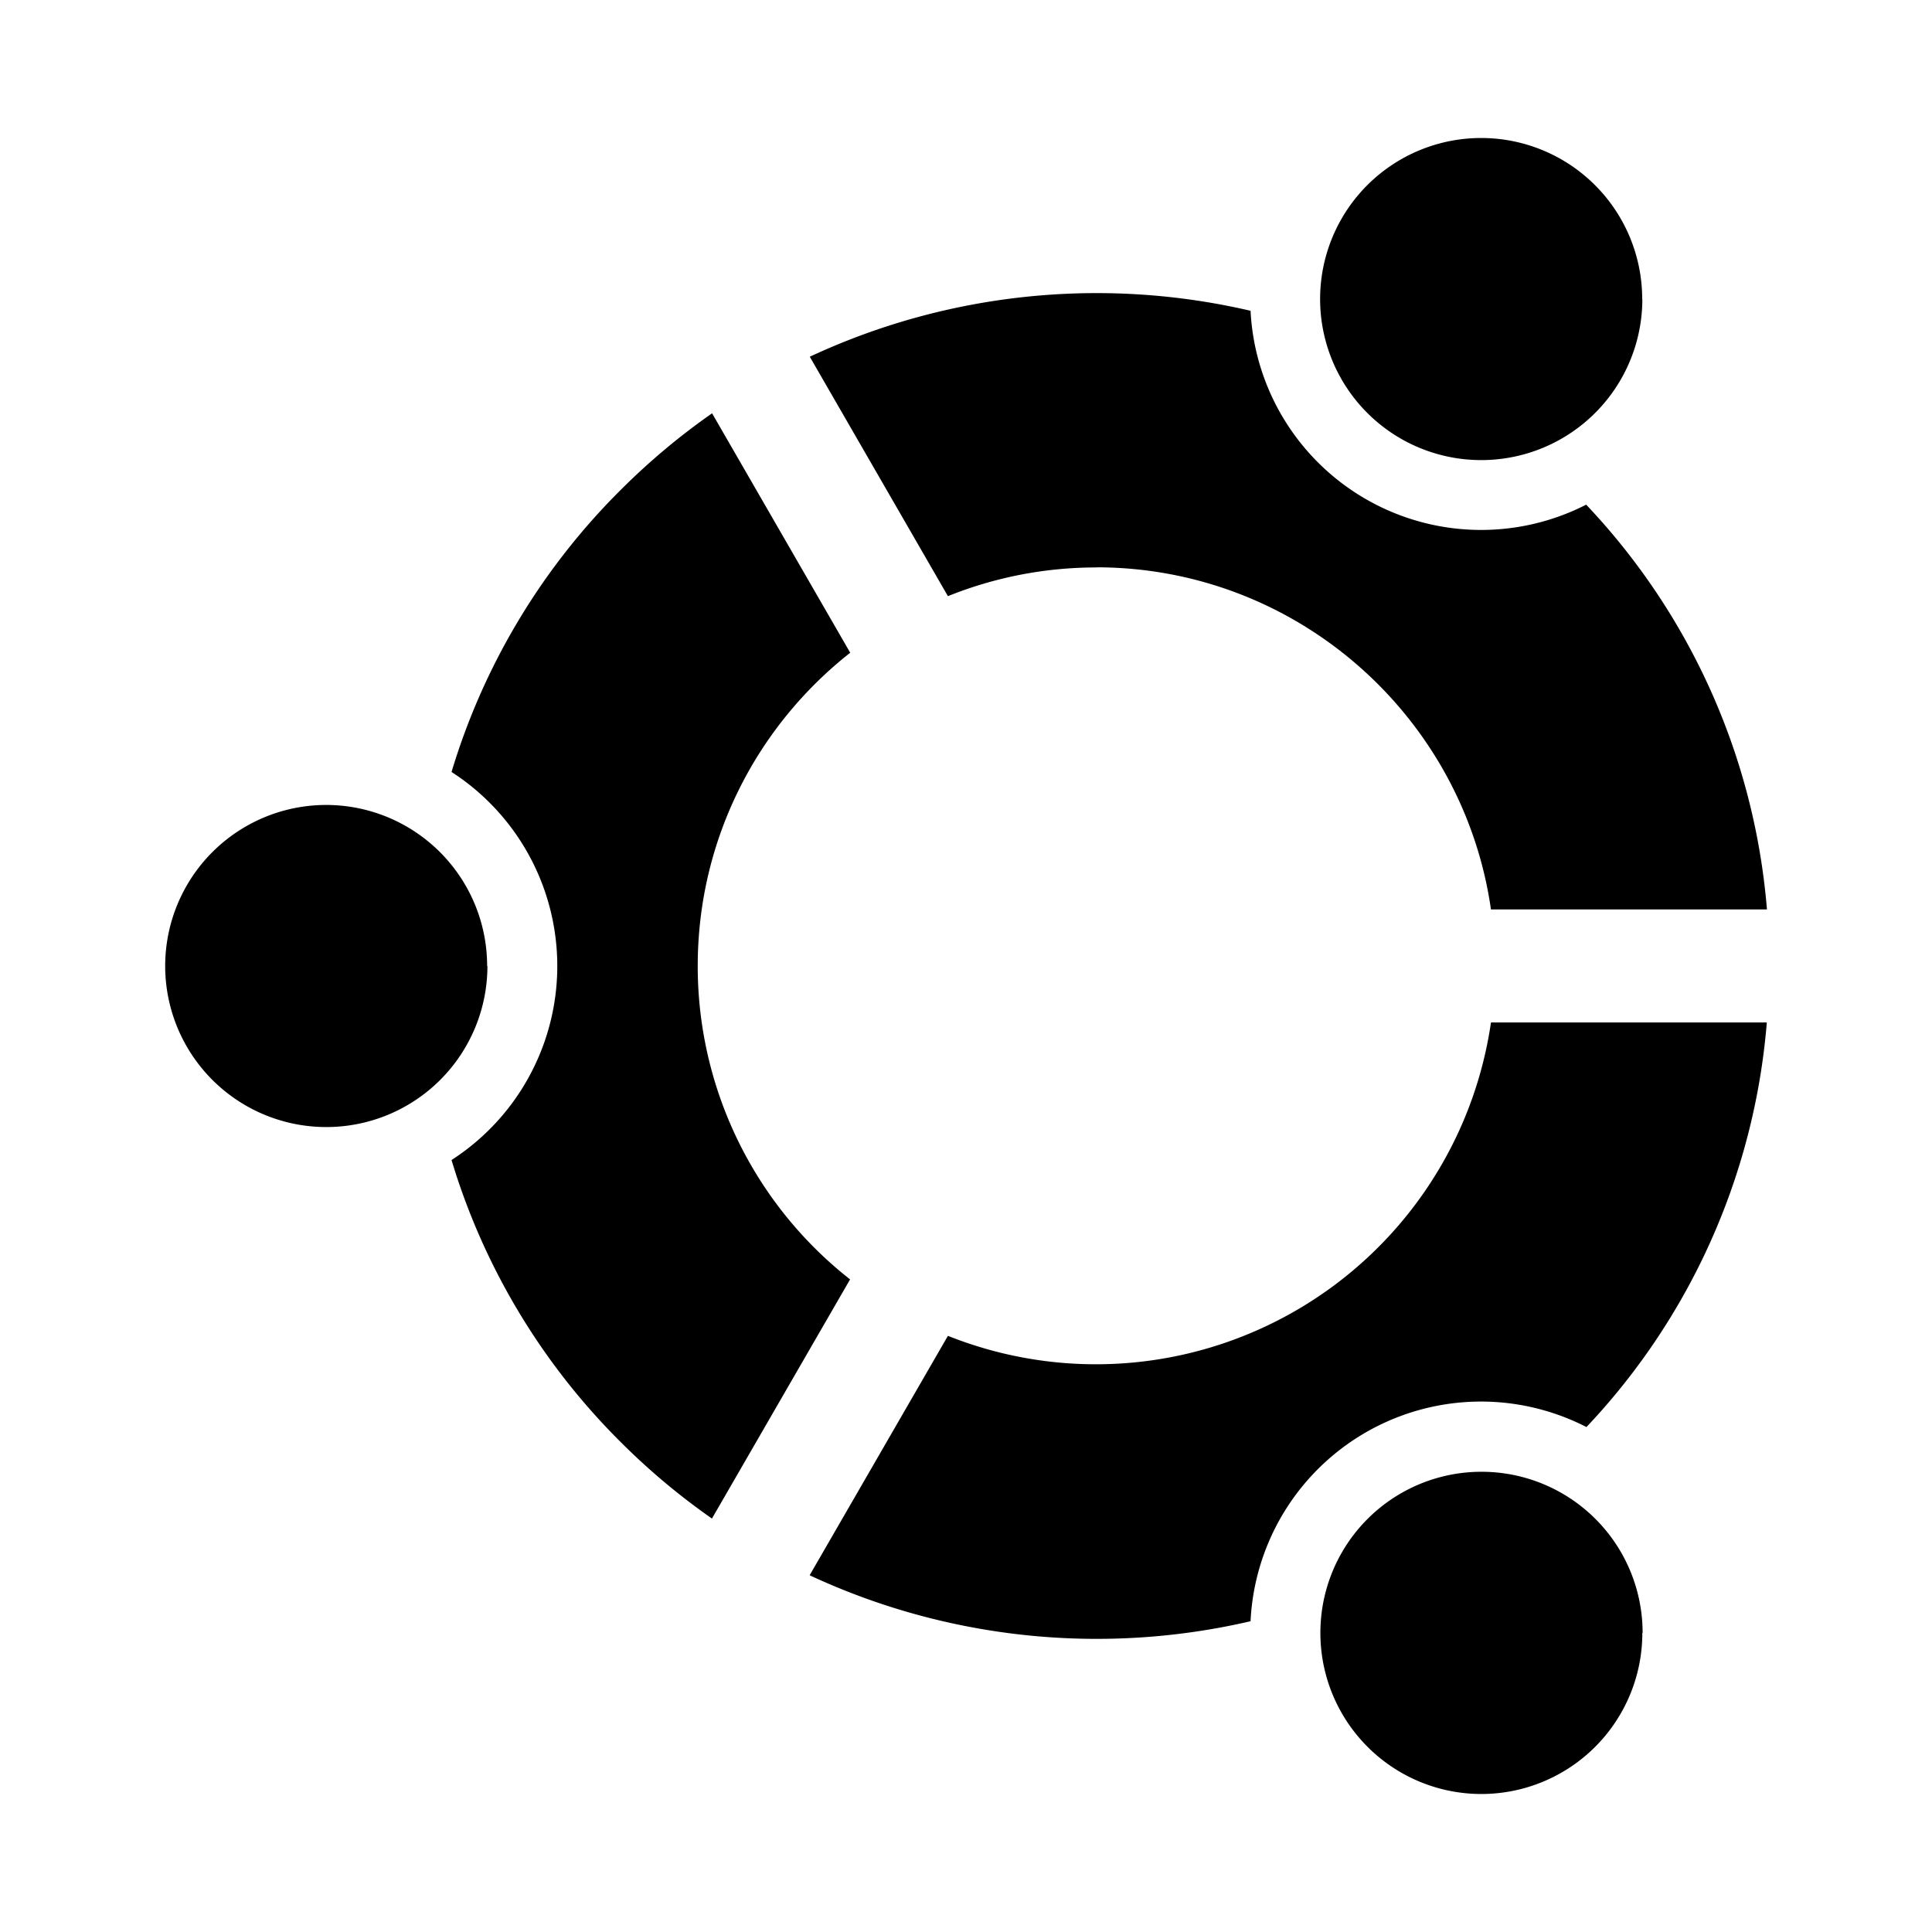 <svg aria-hidden="true" xmlns="http://www.w3.org/2000/svg" viewBox="0 0 14 14" height="1em" width="1em">
  <path d="M10.804 7.41a2.893 2.893 0 0 1-3.935 2.27l-1.002 1.735a4.925 4.925 0 0 0 3.195.333 1.672 1.672 0 0 1 2.434-1.407 4.836 4.836 0 0 0 1.307-2.932h-2zM5.056 7c0-.92.432-1.741 1.105-2.27L5.16 2.995c-.235.164-.457.35-.664.557a4.851 4.851 0 0 0-1.224 2.042 1.673 1.673 0 0 1 0 2.812 4.851 4.851 0 0 0 1.224 2.042c.207.207.428.392.663.556L6.16 9.271a2.885 2.885 0 0 1-1.104-2.27Zm2.888-2.889c1.454 0 2.66 1.08 2.86 2.479h2a4.835 4.835 0 0 0-1.31-2.933 1.673 1.673 0 0 1-2.432-1.405 4.918 4.918 0 0 0-3.194.333L6.869 4.32a2.873 2.873 0 0 1 1.075-.208Zm3.957-1.945a1.167 1.167 0 0 1-1.167 1.168 1.167 1.167 0 0 1-1.168-1.168A1.167 1.167 0 0 1 10.734 1 1.167 1.167 0 0 1 11.9 2.167Zm0 9.666A1.167 1.167 0 0 1 10.736 13a1.167 1.167 0 0 1-1.168-1.167 1.167 1.167 0 0 1 1.168-1.168 1.167 1.167 0 0 1 1.167 1.168ZM3.532 7a1.167 1.167 0 0 1-1.167 1.167A1.167 1.167 0 0 1 1.197 7a1.167 1.167 0 0 1 1.168-1.167A1.167 1.167 0 0 1 3.53 7Z"/>
</svg>
